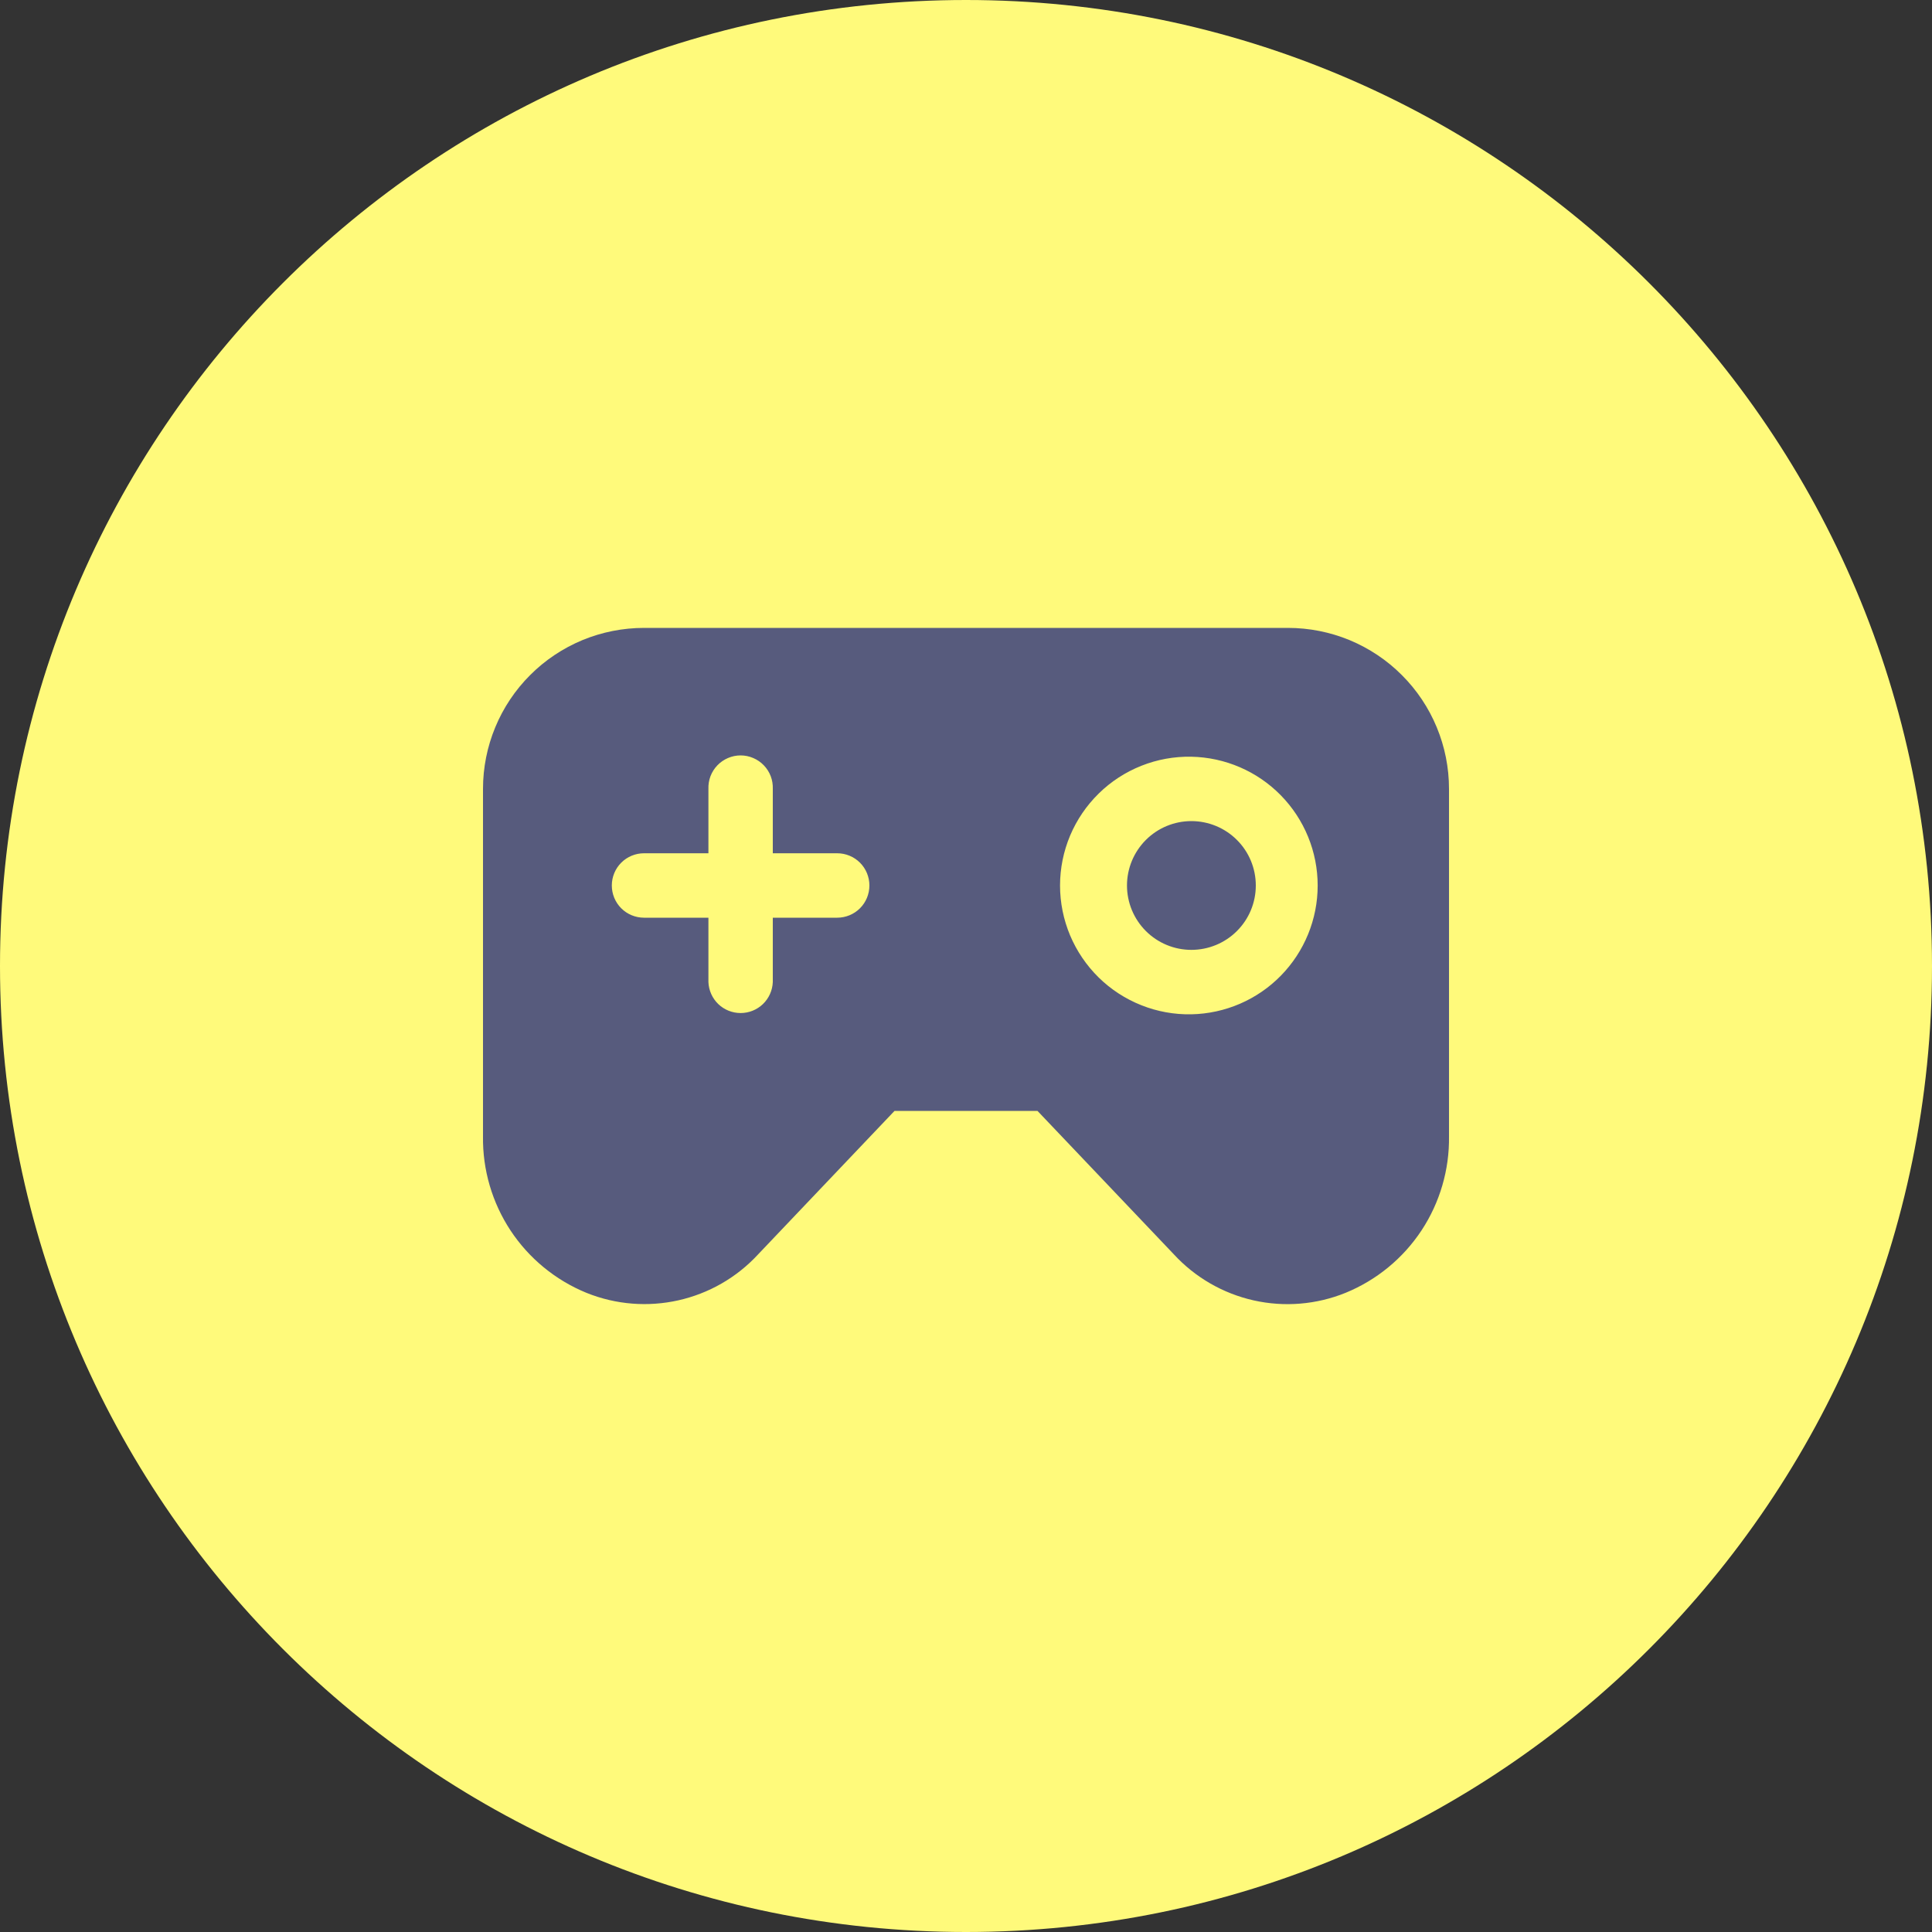 <svg width="40" height="40" viewBox="0 0 40 40" fill="none" xmlns="http://www.w3.org/2000/svg">
<rect x="0" y="0" width="40" height="40" fill="#333333" stroke="none"/>
<path d="M20 40C31.046 40 40 31.046 40 20C40 8.954 31.046 0 20 0C8.954 0 0 8.954 0 20C0 31.046 8.954 40 20 40Z" fill="#FFFA7B"/>
<path d="M26.666 13H13.334C12.896 13 12.463 13.086 12.058 13.253C11.654 13.421 11.286 13.666 10.977 13.976C10.667 14.285 10.421 14.653 10.254 15.057C10.086 15.462 10 15.895 10 16.333V23.526C9.99 24.218 10.189 24.898 10.57 25.476C10.952 26.054 11.499 26.503 12.14 26.766C13.378 27.266 14.796 26.948 15.7 25.966L18.52 23H21.48L24.3 25.966C24.741 26.446 25.319 26.78 25.955 26.923C26.591 27.066 27.256 27.011 27.86 26.766C28.501 26.503 29.048 26.054 29.43 25.476C29.811 24.898 30.01 24.218 30 23.526V16.333C30 15.895 29.914 15.462 29.746 15.057C29.579 14.653 29.333 14.285 29.023 13.976C28.714 13.666 28.346 13.421 27.942 13.253C27.537 13.086 27.104 13 26.666 13ZM17.333 19H16V20.333C15.993 20.505 15.92 20.668 15.796 20.788C15.672 20.907 15.506 20.974 15.334 20.974C15.161 20.974 14.995 20.907 14.871 20.788C14.747 20.668 14.674 20.505 14.667 20.333V19H13.334C13.157 19 12.987 18.93 12.862 18.805C12.737 18.68 12.667 18.51 12.667 18.333C12.667 18.156 12.737 17.986 12.862 17.861C12.987 17.736 13.157 17.666 13.334 17.666H14.667V16.333C14.664 16.243 14.678 16.154 14.71 16.07C14.742 15.986 14.791 15.909 14.853 15.845C14.915 15.78 14.99 15.729 15.072 15.694C15.155 15.658 15.244 15.64 15.334 15.64C15.423 15.64 15.512 15.658 15.595 15.694C15.677 15.729 15.752 15.78 15.814 15.845C15.876 15.909 15.925 15.986 15.957 16.07C15.989 16.154 16.003 16.243 16 16.333V17.666H17.333C17.51 17.666 17.68 17.736 17.805 17.861C17.93 17.986 18 18.156 18 18.333C18 18.51 17.93 18.68 17.805 18.805C17.68 18.93 17.51 19 17.333 19ZM24.666 21C24.311 21.007 23.959 20.943 23.63 20.812C23.3 20.681 23 20.486 22.747 20.238C22.494 19.989 22.293 19.693 22.155 19.366C22.018 19.039 21.947 18.688 21.947 18.334C21.947 17.979 22.018 17.628 22.155 17.301C22.293 16.974 22.494 16.678 22.747 16.43C23 16.181 23.3 15.986 23.63 15.855C23.959 15.724 24.311 15.66 24.666 15.667C25.364 15.681 26.029 15.967 26.518 16.466C27.007 16.965 27.281 17.635 27.281 18.334C27.281 19.032 27.007 19.702 26.518 20.201C26.029 20.7 25.364 20.986 24.666 21ZM26 18.333C26 18.687 25.86 19.026 25.609 19.276C25.359 19.526 25.02 19.666 24.666 19.666C24.313 19.666 23.974 19.526 23.724 19.276C23.474 19.026 23.333 18.687 23.333 18.333C23.333 17.979 23.474 17.64 23.724 17.39C23.974 17.14 24.313 17 24.666 17C25.02 17 25.359 17.14 25.609 17.39C25.86 17.64 26 17.979 26 18.333Z" fill="#575B7D"/>
</svg>

